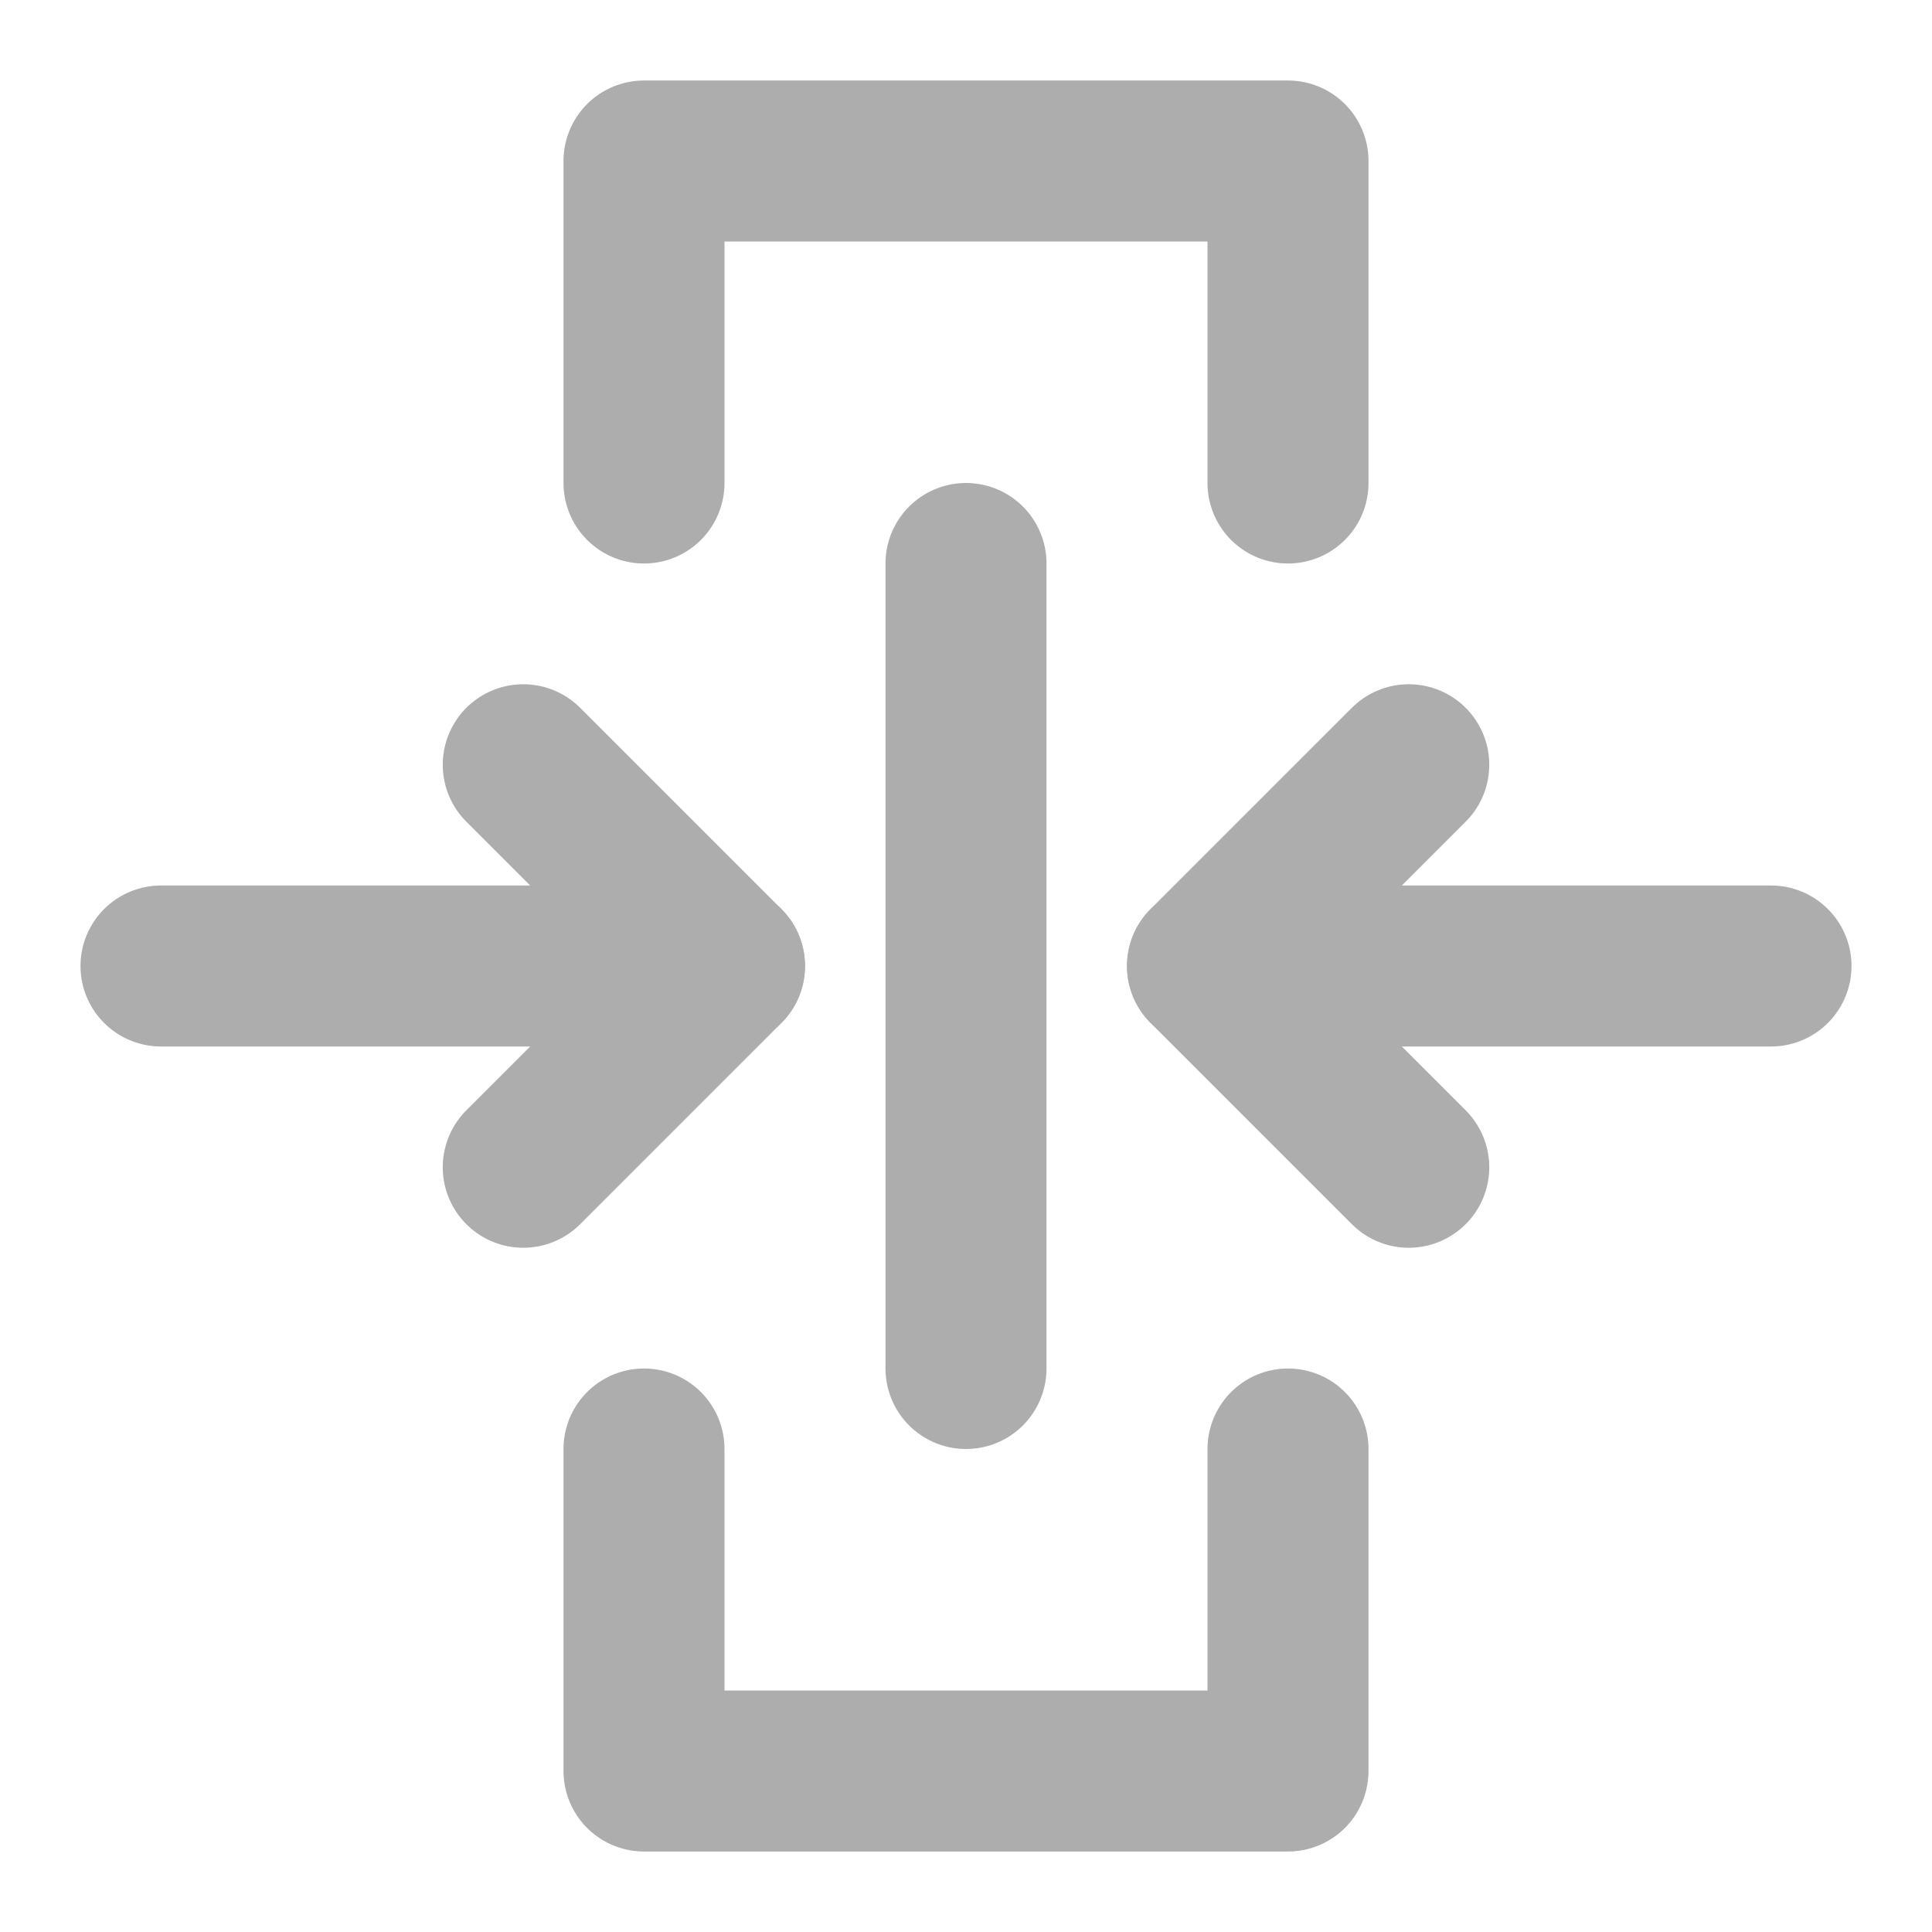 <?xml version="1.0" encoding="UTF-8"?>
<svg width="28" height="28" viewBox="0 0 48 48" fill="none" xmlns="http://www.w3.org/2000/svg">
    <path d="M16 12V4H32V12" stroke="#adadad" stroke-width="4" stroke-linecap="round" stroke-linejoin="round"/>
    <path d="M32 36V44H16V36" stroke="#adadad" stroke-width="4" stroke-linecap="round" stroke-linejoin="round"/>
    <path d="M18 24L4 24" stroke="#adadad" stroke-width="4" stroke-linecap="round" stroke-linejoin="round"/>
    <path d="M44 24L30 24" stroke="#adadad" stroke-width="4" stroke-linecap="round" stroke-linejoin="round"/>
    <path d="M24 34V14" stroke="#adadad" stroke-width="4" stroke-linecap="round" stroke-linejoin="round"/>
    <path d="M13 19L18 24L13 29" stroke="#adadad" stroke-width="4" stroke-linecap="round" stroke-linejoin="round"/>
    <path d="M35 19L30 24L35 29" stroke="#adadad" stroke-width="4" stroke-linecap="round" stroke-linejoin="round"/>
</svg>